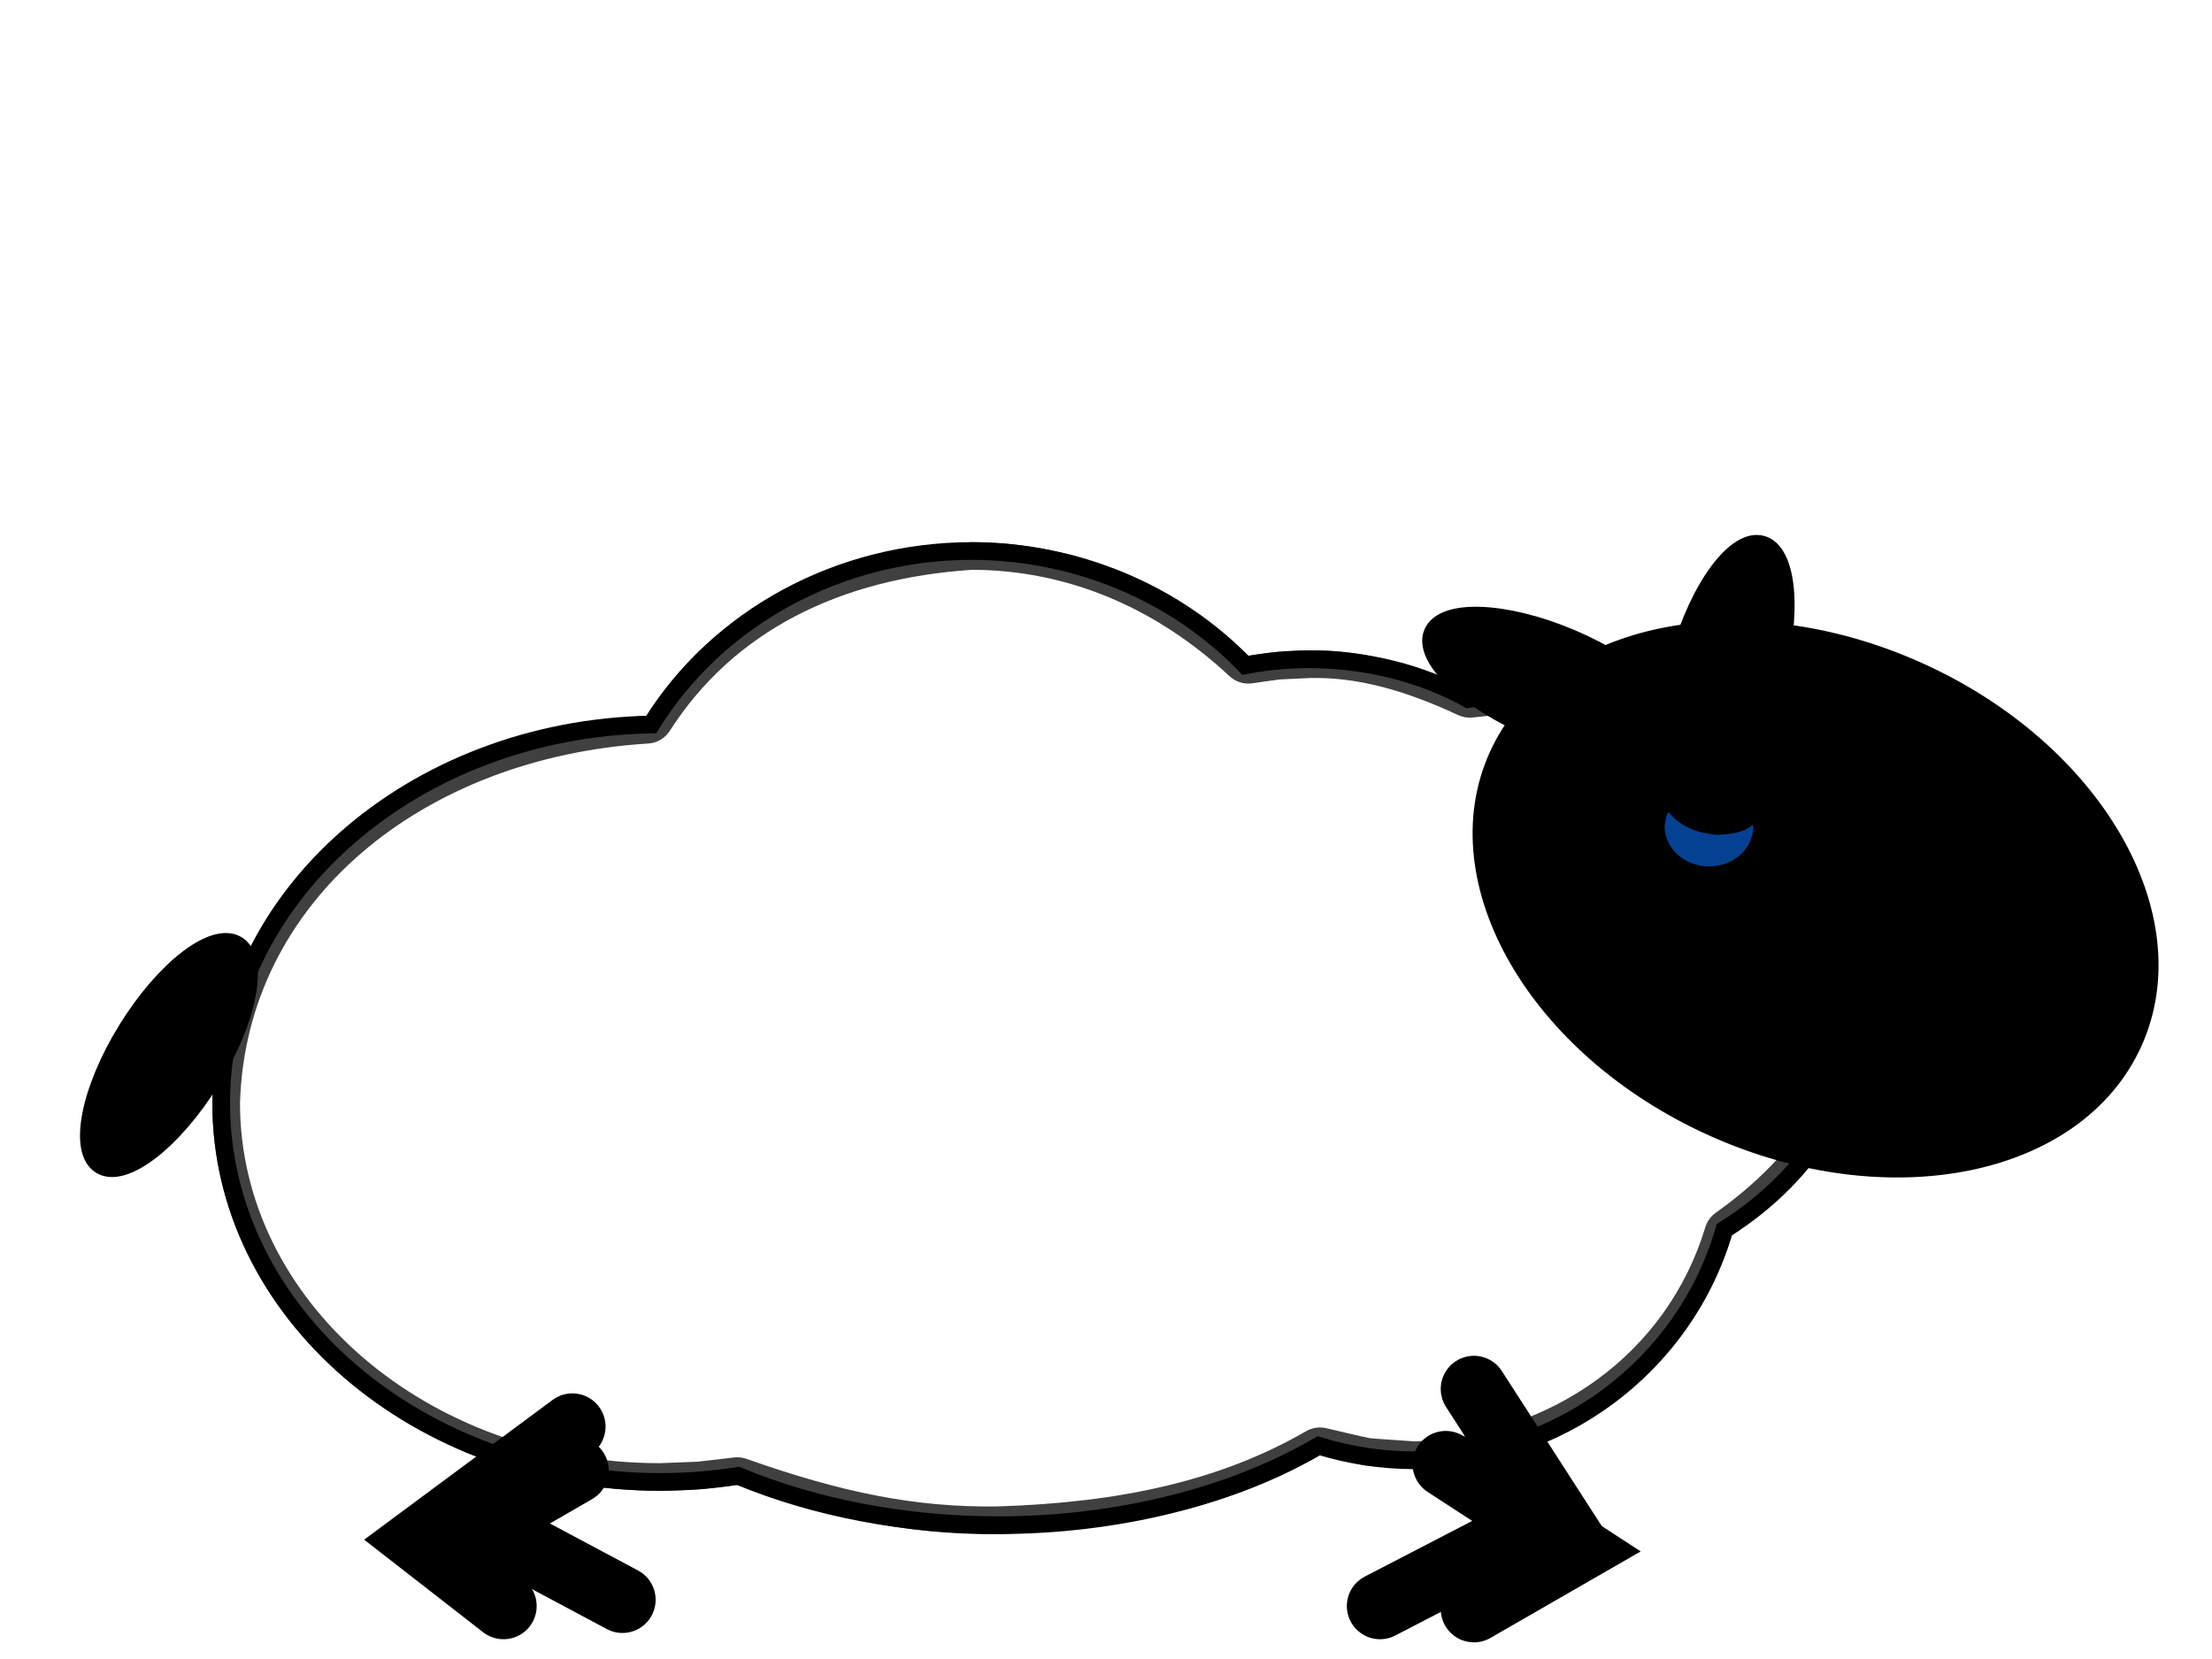 <?xml version="1.0" encoding="UTF-8"?>
<!DOCTYPE svg PUBLIC "-//W3C//DTD SVG 1.1//EN" "http://www.w3.org/Graphics/SVG/1.1/DTD/svg11.dtd">
<svg version="1.1" xmlns="http://www.w3.org/2000/svg" xmlns:xlink="http://www.w3.org/1999/xlink" x="0" y="0" width="100" height="75" viewBox="0, 0, 100, 75">
  <defs>
    <clipPath id="Clip_1">
      <path d="M43.919,24.51 C48.698,24.513 52.978,26.432 56.436,29.653 C58.175,29.407 57.266,29.497 59.166,29.403 C61.723,29.342 64.157,30.123 66.443,31.193 C67.94,31.038 67.169,31.094 68.757,31.035 C77.576,31.034 84.748,37.187 84.747,44.812 C84.686,49.536 82.016,53.202 78.291,55.842 C76.338,62.281 70.515,66.144 63.961,66.417 C61.011,66.195 62.439,66.415 59.673,65.783 C55.236,68.354 50.171,69.199 45.117,69.352 C40.874,69.406 37.278,68.525 33.327,67.13 C31.067,67.394 32.219,67.302 29.871,67.396 C18.687,67.395 9.6,59.562 9.6,49.867 C9.91,39.234 19.401,32.972 29.228,32.366 C32.538,27.194 37.989,24.885 43.918,24.51 L43.919,24.51 z"/>
    </clipPath>
    <filter id="Shadow_2">
      <feGaussianBlur in="SourceAlpha" stdDeviation="2.5"/>
      <feOffset dx="0" dy="0" result="offsetblur"/>
      <feFlood flood-color="#C0C1C2"/>
      <feComposite in2="offsetblur" operator="in"/>
    </filter>
  </defs>
  <g id="Layer_1">
    <g id="path4136">
      <path d="M43.918,24.91 C37.958,24.916 32.447,27.902 29.441,32.753 C18.641,32.954 10.006,40.556 10,49.867 C10,59.327 18.896,66.995 29.871,66.996 C31.045,66.994 32.217,66.902 33.372,66.722 C36.86,68.174 40.942,68.949 45.117,68.952 C50.492,68.948 55.667,67.666 59.616,65.361 C61.022,65.795 62.487,66.016 63.961,66.017 C70.463,66.011 76.173,61.757 77.953,55.592 C81.965,53.078 84.34,49.074 84.347,44.811 C84.348,37.423 77.367,31.434 68.757,31.435 C67.959,31.438 67.163,31.494 66.375,31.602 C64.267,30.434 61.748,29.806 59.165,29.803 C58.201,29.807 57.241,29.899 56.303,30.076 C53.128,26.791 48.633,24.916 43.918,24.91 z" fill="#FFFFFF"/>
      <path d="M43.918,24.91 C37.958,24.916 32.447,27.902 29.441,32.753 C18.641,32.954 10.006,40.556 10,49.867 C10,59.327 18.896,66.995 29.871,66.996 C31.045,66.994 32.217,66.902 33.372,66.722 C36.86,68.174 40.942,68.949 45.117,68.952 C50.492,68.948 55.667,67.666 59.616,65.361 C61.022,65.795 62.487,66.016 63.961,66.017 C70.463,66.011 76.173,61.757 77.953,55.592 C81.965,53.078 84.34,49.074 84.347,44.811 C84.348,37.423 77.367,31.434 68.757,31.435 C67.959,31.438 67.163,31.494 66.375,31.602 C64.267,30.434 61.748,29.806 59.165,29.803 C58.201,29.807 57.241,29.899 56.303,30.076 C53.128,26.791 48.633,24.916 43.918,24.91 z" fill-opacity="0" stroke="#000000" stroke-width="0.8"/>
      <g>
        <path d="M3.6,18.51 L90.747,18.51 L90.747,75.355 L3.6,75.355 z M43.919,24.51 L43.918,24.51 C37.989,24.885 32.538,27.194 29.228,32.366 C19.401,32.972 9.91,39.234 9.6,49.867 C9.6,59.562 18.687,67.395 29.871,67.396 C32.219,67.302 31.067,67.394 33.327,67.13 C37.278,68.525 40.874,69.406 45.117,69.352 C50.171,69.199 55.236,68.354 59.673,65.783 C62.439,66.415 61.011,66.195 63.961,66.417 C70.515,66.144 76.338,62.281 78.291,55.842 C82.016,53.202 84.686,49.536 84.747,44.812 C84.748,37.187 77.576,31.034 68.757,31.035 C67.169,31.094 67.94,31.038 66.443,31.193 C64.157,30.123 61.723,29.342 59.166,29.403 C57.266,29.497 58.175,29.407 56.436,29.653 C52.978,26.432 48.698,24.513 43.919,24.51 z" fill="rgba(0,0,0,0.75)" clip-path="url(#Clip_1)" filter="url(#Shadow_2)"/>
        <path d="M3.6,19.76 L90.747,19.76 L89.497,18.51 L89.497,75.355 L90.747,74.105 L3.6,74.105 L4.85,75.355 L4.85,18.51 L3.6,19.76 z M3.6,17.26 C2.91,17.26 2.35,17.819 2.35,18.51 L2.35,75.355 C2.35,76.045 2.91,76.605 3.6,76.605 L90.747,76.605 C91.438,76.605 91.997,76.045 91.997,75.355 L91.997,18.51 C91.997,17.819 91.438,17.26 90.747,17.26 L3.6,17.26 z M43.919,23.26 L43.918,23.26 C37.037,23.693 31.508,26.483 28.175,31.692 L29.151,31.118 C17.749,31.822 8.66,39.24 8.351,49.831 C8.35,60.288 18.024,68.645 29.871,68.646 C30.267,68.631 31.522,68.589 31.726,68.573 C31.945,68.557 33.347,68.386 33.472,68.371 L32.911,68.308 C37.504,69.931 41.088,70.654 45.133,70.602 C51.157,70.419 56.074,69.313 60.3,66.864 L59.394,67.001 C59.462,67.017 61.271,67.448 61.569,67.491 C61.841,67.53 63.424,67.63 63.867,67.663 L64.013,67.666 C71.309,67.362 77.434,62.974 79.487,56.205 L79.014,56.862 C83.393,53.759 85.935,49.666 85.997,44.828 C85.998,36.461 78.238,29.784 68.757,29.785 C68.446,29.795 67.621,29.821 67.483,29.831 C67.326,29.841 66.318,29.95 66.314,29.95 L66.973,30.061 C64.191,28.759 61.676,28.093 59.136,28.154 C58.748,28.172 57.794,28.212 57.631,28.226 C57.436,28.243 56.138,28.433 56.261,28.416 L57.288,28.739 C53.489,25.2 48.883,23.263 43.92,23.26 z M43.918,25.76 C48.228,25.763 52.234,27.447 55.584,30.568 C55.86,30.825 56.237,30.944 56.611,30.891 C56.64,30.887 57.739,30.726 57.85,30.717 C57.945,30.708 58.805,30.673 59.227,30.652 C61.297,30.603 63.452,31.173 65.913,32.325 C66.118,32.422 66.346,32.46 66.572,32.437 C66.67,32.426 67.552,32.332 67.649,32.325 C67.737,32.319 68.485,32.296 68.804,32.284 C76.934,32.284 83.498,37.932 83.497,44.812 C83.446,48.759 81.341,52.149 77.568,54.823 C77.342,54.983 77.175,55.214 77.095,55.48 C75.362,61.194 70.179,64.907 63.909,65.168 L64.055,65.17 C63.483,65.127 62.082,65.039 61.927,65.017 C61.759,64.992 60.213,64.624 59.951,64.564 C59.643,64.494 59.32,64.543 59.046,64.701 C55.229,66.913 50.701,67.932 45.079,68.103 C41.385,68.15 38.081,67.483 33.743,65.951 C33.564,65.888 33.372,65.866 33.182,65.888 C32.961,65.914 31.69,66.069 31.537,66.08 C31.394,66.091 30.237,66.13 29.821,66.147 C19.33,66.145 10.85,58.819 10.85,49.867 C11.117,40.748 19.087,34.244 29.305,33.613 C29.703,33.589 30.066,33.375 30.281,33.039 C33.148,28.558 37.938,26.141 43.997,25.757 L43.919,25.76 z" fill="rgba(0,0,0,0.75)" clip-path="url(#Clip_1)" filter="url(#Shadow_2)"/>
      </g>
    </g>
    <g id="path4149">
      <path d="M96.447,47.122 C93.882,52.82 85.369,54.542 77.433,50.969 C69.498,47.396 65.144,39.881 67.709,34.183 C70.275,28.486 78.787,26.763 86.723,30.337 C94.659,33.91 99.013,41.425 96.447,47.122 z" fill="#000000"/>
      <path d="M96.447,47.122 C93.882,52.82 85.369,54.542 77.433,50.969 C69.498,47.396 65.144,39.881 67.709,34.183 C70.275,28.486 78.787,26.763 86.723,30.337 C94.659,33.91 99.013,41.425 96.447,47.122 z" fill-opacity="0" stroke="#000000" stroke-width="0.8"/>
    </g>
    <g id="path4151">
      <path d="M75.554,33.185 C75.075,34.315 72.271,34.207 69.292,32.945 C66.313,31.682 64.286,29.742 64.765,28.612 C65.244,27.482 68.048,27.589 71.027,28.852 C74.006,30.115 76.033,32.055 75.554,33.185 z" fill="#000000"/>
      <path d="M75.554,33.185 C75.075,34.315 72.271,34.207 69.292,32.945 C66.313,31.682 64.286,29.742 64.765,28.612 C65.244,27.482 68.048,27.589 71.027,28.852 C74.006,30.115 76.033,32.055 75.554,33.185 z" fill-opacity="0" stroke="#000000" stroke-width="0.8"/>
    </g>
    <g id="ellipse4153">
      <path d="M76.465,35.89 C75.285,35.556 75.042,32.761 75.924,29.648 C76.806,26.534 78.478,24.282 79.659,24.616 C80.84,24.951 81.082,27.746 80.2,30.859 C79.319,33.972 77.646,36.225 76.465,35.89 z" fill="#000000"/>
      <path d="M76.465,35.89 C75.285,35.556 75.042,32.761 75.924,29.648 C76.806,26.534 78.478,24.282 79.659,24.616 C80.84,24.951 81.082,27.746 80.2,30.859 C79.319,33.972 77.646,36.225 76.465,35.89 z" fill-opacity="0" stroke="#000000" stroke-width="0.8"/>
    </g>
    <g id="ellipse4153">
      <path d="M4.549,52.675 C3.506,52.028 4.043,49.275 5.748,46.525 C7.453,43.775 9.681,42.07 10.725,42.717 C11.768,43.364 11.231,46.117 9.525,48.867 C7.82,51.617 5.592,53.322 4.549,52.675 z" fill="#000000"/>
      <path d="M4.549,52.675 C3.506,52.028 4.043,49.275 5.748,46.525 C7.453,43.775 9.681,42.07 10.725,42.717 C11.768,43.364 11.231,46.117 9.525,48.867 C7.82,51.617 5.592,53.322 4.549,52.675 z" fill-opacity="0" stroke="#000000" stroke-width="0.8"/>
    </g>
    <path d="M65.359,66.19 L71.303,70.058 L66.633,72.747" fill-opacity="0" stroke="#000000" stroke-width="3" stroke-linecap="round"/>
    <path d="M66.633,62.793 L70.313,68.502 L62.388,72.606" fill-opacity="0" stroke="#000000" stroke-width="3" stroke-linecap="round"/>
    <path d="M25.876,64.492 L18.942,69.634 L22.762,72.606" fill-opacity="0" stroke="#000000" stroke-width="3" stroke-linecap="round"/>
    <path d="M26.017,66.473 L21.772,68.926 L28.14,72.323" fill-opacity="0" stroke="#000000" stroke-width="3" stroke-linecap="round"/>
    <path d="M75.43,36.708 C76.014,37.426 76.775,37.665 77.657,37.745 C78.196,37.701 78.804,37.677 79.24,37.287 L79.261,37.393 C79.243,38.395 78.331,39.19 77.224,39.17 C76.117,39.149 75.235,38.321 75.253,37.32 C75.365,36.794 75.275,36.987 75.43,36.708 z" fill="#044192"/>
    <path d="M64.227,71.284" fill-opacity="0" stroke="#000000" stroke-width="3"/>
    <path d="M63.237,70.954" fill-opacity="0" stroke="#000000" stroke-width="3"/>
  </g>
</svg>

